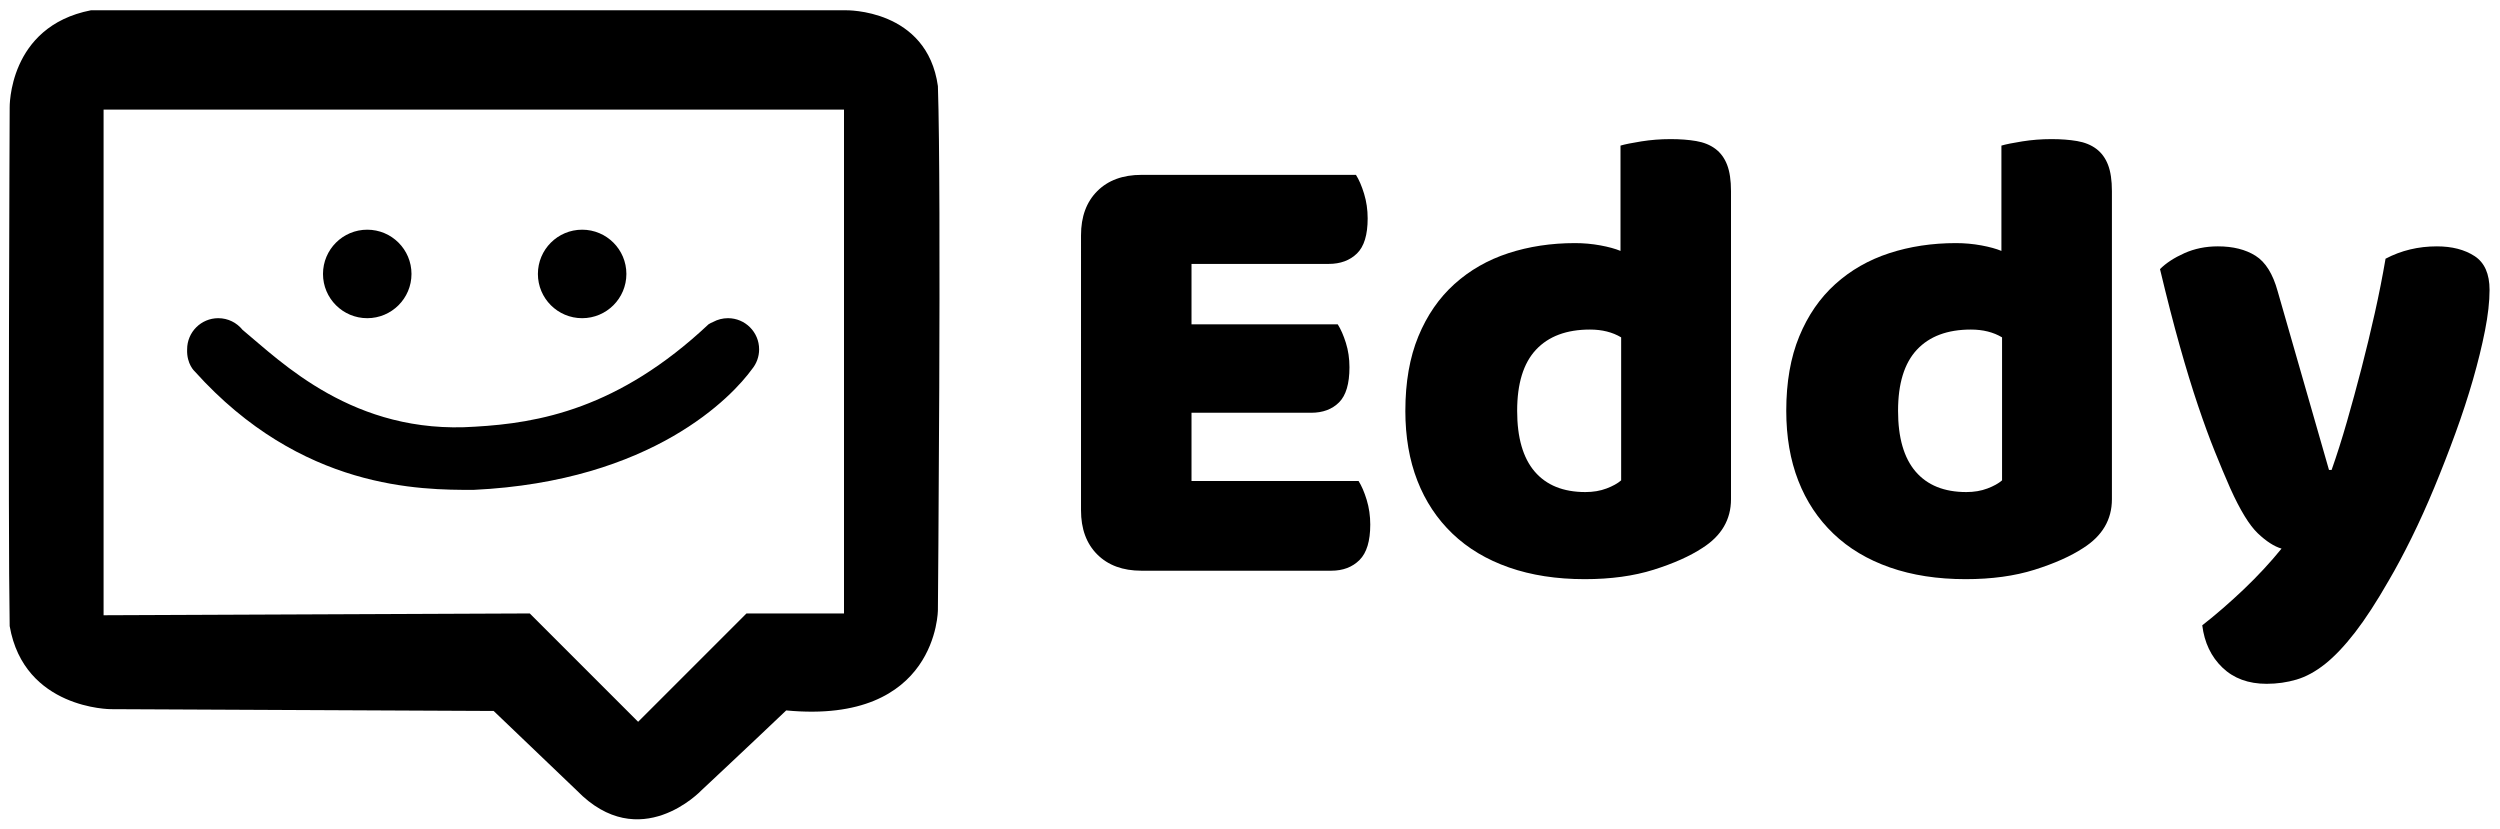 <?xml version="1.0" encoding="UTF-8" standalone="no"?>
<svg
   xmlns:dc="http://purl.org/dc/elements/1.1/"
   xmlns:cc="http://creativecommons.org/ns#"
   xmlns:rdf="http://www.w3.org/1999/02/22-rdf-syntax-ns#"
   xmlns:svg="http://www.w3.org/2000/svg"
   xmlns="http://www.w3.org/2000/svg"
   xmlns:sodipodi="http://sodipodi.sourceforge.net/DTD/sodipodi-0.dtd"
   xmlns:inkscape="http://www.inkscape.org/namespaces/inkscape"
   version="1.1"
   id="svg2"
   xml:space="preserve"
   width="615.116"
   height="203.876"
   viewBox="0 0 615.116 203.876"
   sodipodi:docname="logo13-full-AI.ai"><defs
     id="defs6"><clipPath
       clipPathUnits="userSpaceOnUse"
       id="clipPath18"><path
         d="M 0,152.907 H 461.337 V 0 H 0 Z"
         id="path16" /></clipPath></defs><sodipodi:namedview
     pagecolor="#ffffff"
     bordercolor="#666666"
     borderopacity="1"
     objecttolerance="10"
     gridtolerance="10"
     guidetolerance="10"
     inkscape:pageopacity="0"
     inkscape:pageshadow="2"
     inkscape:window-width="640"
     inkscape:window-height="480"
     id="namedview4" /><g
     id="g10"
     inkscape:groupmode="layer"
     inkscape:label="logo13-full-AI"
     transform="matrix(1.333,0,0,-1.333,0,203.876)"><g
       id="g12"><g
         id="g14"
         clip-path="url(#clipPath18)"><g
           id="g20"
           transform="translate(199.534,109.511)"><path
             d="m 0,0 c 0,3.438 1,6.158 3,8.159 1.998,1.998 4.718,2.999 8.158,2.999 H 50.75 c 0.559,-0.881 1.06,-2.04 1.5,-3.479 0.439,-1.44 0.661,-2.96 0.661,-4.559 0,-3.041 -0.661,-5.201 -1.981,-6.479 -1.319,-1.281 -3.058,-1.92 -5.219,-1.92 H 20.396 v -11.158 h 26.995 c 0.559,-0.881 1.06,-2.021 1.5,-3.419 0.439,-1.4 0.66,-2.9 0.66,-4.499 0,-3.041 -0.641,-5.201 -1.92,-6.478 -1.28,-1.282 -3,-1.92 -5.159,-1.92 H 20.396 v -12.598 h 30.835 c 0.559,-0.882 1.059,-2.04 1.5,-3.48 0.437,-1.439 0.659,-2.96 0.659,-4.559 0,-3.04 -0.659,-5.219 -1.979,-6.538 -1.321,-1.321 -3.06,-1.981 -5.219,-1.981 H 11.158 c -3.44,0 -6.16,1 -8.158,3 -2,1.998 -3,4.719 -3,8.159 z"
             style="fill:#000000;fill-opacity:1;fill-rule:nonzero;stroke:none"
             id="path22" /></g><g
           id="g24"
           transform="translate(293.476,92.115)"><path
             d="m 0,0 c -4.32,0 -7.64,-1.241 -9.959,-3.719 -2.32,-2.481 -3.479,-6.239 -3.479,-11.279 0,-4.96 1.08,-8.698 3.239,-11.217 2.16,-2.52 5.279,-3.78 9.359,-3.78 1.44,0 2.738,0.22 3.899,0.661 1.158,0.438 2.058,0.939 2.699,1.5 V -1.44 C 4.157,-0.48 2.238,0 0,0 m -34.074,-14.998 c 0,5.28 0.799,9.857 2.399,13.738 1.599,3.879 3.82,7.097 6.659,9.658 2.838,2.559 6.159,4.458 9.958,5.699 3.798,1.239 7.898,1.86 12.298,1.86 1.599,0 3.158,-0.141 4.679,-0.42 1.519,-0.281 2.76,-0.62 3.72,-1.02 v 19.437 c 0.798,0.239 2.078,0.498 3.839,0.779 1.758,0.28 3.557,0.42 5.399,0.42 1.758,0 3.338,-0.12 4.738,-0.36 1.399,-0.24 2.58,-0.72 3.54,-1.439 0.96,-0.72 1.68,-1.701 2.159,-2.94 0.481,-1.241 0.721,-2.861 0.721,-4.859 v -56.869 c 0,-3.761 -1.761,-6.761 -5.279,-8.999 -2.321,-1.52 -5.32,-2.86 -8.998,-4.019 -3.681,-1.159 -7.919,-1.74 -12.719,-1.74 -5.199,0 -9.858,0.72 -13.977,2.16 -4.121,1.44 -7.599,3.519 -10.438,6.239 -2.84,2.718 -4.999,5.978 -6.478,9.778 -1.482,3.798 -2.22,8.099 -2.22,12.897"
             style="fill:#000000;fill-opacity:1;fill-rule:nonzero;stroke:none"
             id="path26" /></g><g
           id="g28"
           transform="translate(363.783,92.115)"><path
             d="m 0,0 c -4.32,0 -7.641,-1.241 -9.959,-3.719 -2.32,-2.481 -3.479,-6.239 -3.479,-11.279 0,-4.96 1.081,-8.698 3.239,-11.217 2.16,-2.52 5.279,-3.78 9.359,-3.78 1.44,0 2.738,0.22 3.899,0.661 1.158,0.438 2.058,0.939 2.699,1.5 V -1.44 C 4.158,-0.48 2.238,0 0,0 m -34.074,-14.998 c 0,5.28 0.799,9.857 2.4,13.738 1.598,3.879 3.819,7.097 6.658,9.658 2.838,2.559 6.159,4.458 9.957,5.699 3.799,1.239 7.899,1.86 12.299,1.86 1.6,0 3.158,-0.141 4.68,-0.42 1.518,-0.281 2.758,-0.62 3.719,-1.02 v 19.437 c 0.798,0.239 2.078,0.498 3.84,0.779 1.757,0.28 3.556,0.42 5.398,0.42 1.758,0 3.338,-0.12 4.738,-0.36 1.399,-0.24 2.58,-0.72 3.539,-1.439 0.961,-0.72 1.68,-1.701 2.16,-2.94 0.481,-1.241 0.721,-2.861 0.721,-4.859 v -56.869 c 0,-3.761 -1.762,-6.761 -5.279,-8.999 -2.32,-1.52 -5.32,-2.86 -8.998,-4.019 -3.68,-1.159 -7.92,-1.74 -12.719,-1.74 -5.199,0 -9.857,0.72 -13.977,2.16 -4.121,1.44 -7.599,3.519 -10.437,6.239 -2.842,2.718 -5,5.978 -6.48,9.778 -1.481,3.798 -2.219,8.099 -2.219,12.897"
             style="fill:#000000;fill-opacity:1;fill-rule:nonzero;stroke:none"
             id="path30" /></g><g
           id="g32"
           transform="translate(411.653,62.84)"><path
             d="m 0,0 c -0.882,1.999 -1.82,4.239 -2.819,6.719 -1.002,2.478 -2.04,5.318 -3.12,8.518 -1.08,3.199 -2.201,6.858 -3.36,10.978 -1.16,4.119 -2.381,8.858 -3.659,14.218 1.119,1.119 2.619,2.099 4.499,2.939 1.879,0.84 3.938,1.26 6.179,1.26 2.799,0 5.118,-0.581 6.959,-1.74 1.839,-1.16 3.198,-3.34 4.079,-6.538 L 18.236,3.359 h 0.48 c 0.96,2.719 1.899,5.679 2.819,8.879 0.919,3.198 1.819,6.497 2.7,9.898 0.879,3.399 1.699,6.798 2.459,10.198 0.76,3.399 1.42,6.738 1.98,10.018 2.88,1.519 6.039,2.28 9.478,2.28 2.799,0 5.119,-0.6 6.959,-1.8 1.839,-1.2 2.76,-3.28 2.76,-6.239 0,-2.159 -0.281,-4.66 -0.84,-7.498 -0.56,-2.84 -1.302,-5.86 -2.219,-9.058 -0.921,-3.201 -2.001,-6.5 -3.24,-9.898 -1.241,-3.402 -2.541,-6.74 -3.899,-10.019 -1.361,-3.28 -2.76,-6.379 -4.199,-9.298 -1.441,-2.921 -2.84,-5.54 -4.2,-7.858 -2.24,-3.918 -4.319,-7.118 -6.239,-9.599 -1.92,-2.478 -3.761,-4.419 -5.518,-5.819 -1.761,-1.399 -3.521,-2.358 -5.28,-2.879 -1.759,-0.52 -3.599,-0.78 -5.518,-0.78 -3.36,0 -6.08,1.001 -8.159,3 -2.081,2 -3.32,4.6 -3.719,7.798 2.558,2.001 5.117,4.22 7.679,6.659 2.558,2.44 4.877,4.937 6.958,7.499 -1.361,0.398 -2.82,1.338 -4.379,2.819 C 3.539,-6.859 1.839,-4.079 0,0"
             style="fill:#000000;fill-opacity:1;fill-rule:nonzero;stroke:none"
             id="path34" /></g><g
           id="g36"
           transform="translate(155.786,39.715)"><path
             d="M 0,0 H -18 L -38,-20 -58,0 -136.667,-0.333 V 93 H 0 Z m 17.333,97.333 c -2,14.334 -17,14 -17,14 H -139 c -15.333,-3 -15,-18 -15,-18 0,0 -0.333,-76.666 0,-95.666 2.667,-15.334 18.667,-15.334 18.667,-15.334 L -64.666,-18 -49.333,-32.667 c 11.667,-12 23,0 23,0 0,0 8.666,8.1 15.666,14.767 28,-2.667 28,18.567 28,18.567 0,0 0.667,77 0,96.666"
             style="fill:#000000;fill-opacity:1;fill-rule:nonzero;stroke:none"
             id="path38" /></g><g
           id="g40"
           transform="translate(75.953,102.381)"><path
             d="m 0,0 c 0,-4.51 -3.657,-8.167 -8.167,-8.167 -4.51,0 -8.167,3.657 -8.167,8.167 0,4.511 3.657,8.167 8.167,8.167 C -3.657,8.167 0,4.511 0,0"
             style="fill:#000000;fill-opacity:1;fill-rule:nonzero;stroke:none"
             id="path42" /></g><g
           id="g44"
           transform="translate(115.619,102.381)"><path
             d="m 0,0 c 0,-4.51 -3.656,-8.167 -8.167,-8.167 -4.51,0 -8.166,3.657 -8.166,8.167 0,4.511 3.656,8.167 8.166,8.167 C -3.656,8.167 0,4.511 0,0"
             style="fill:#000000;fill-opacity:1;fill-rule:nonzero;stroke:none"
             id="path46" /></g><g
           id="g48"
           transform="translate(140.119,88.467)"><path
             d="m 0,0 c 0,3.175 -2.573,5.748 -5.748,5.748 -0.988,0 -1.919,-0.25 -2.731,-0.689 -0.319,-0.13 -0.61,-0.28 -0.858,-0.44 -16.667,-15.667 -31.427,-18.23 -43.094,-18.897 -22.423,-1.558 -35.824,12.013 -42.925,17.881 -1.054,1.307 -2.666,2.145 -4.475,2.145 -3.175,0 -5.748,-2.573 -5.748,-5.748 -0.112,-2.75 1.412,-4.085 1.412,-4.085 19.684,-21.892 41.736,-21.86 51.421,-21.86 33.211,1.567 47.863,17.361 51.432,22.287 C -0.493,-2.664 0,-1.389 0,0"
             style="fill:#000000;fill-opacity:1;fill-rule:nonzero;stroke:none"
             id="path50" /></g></g></g></g></svg>
